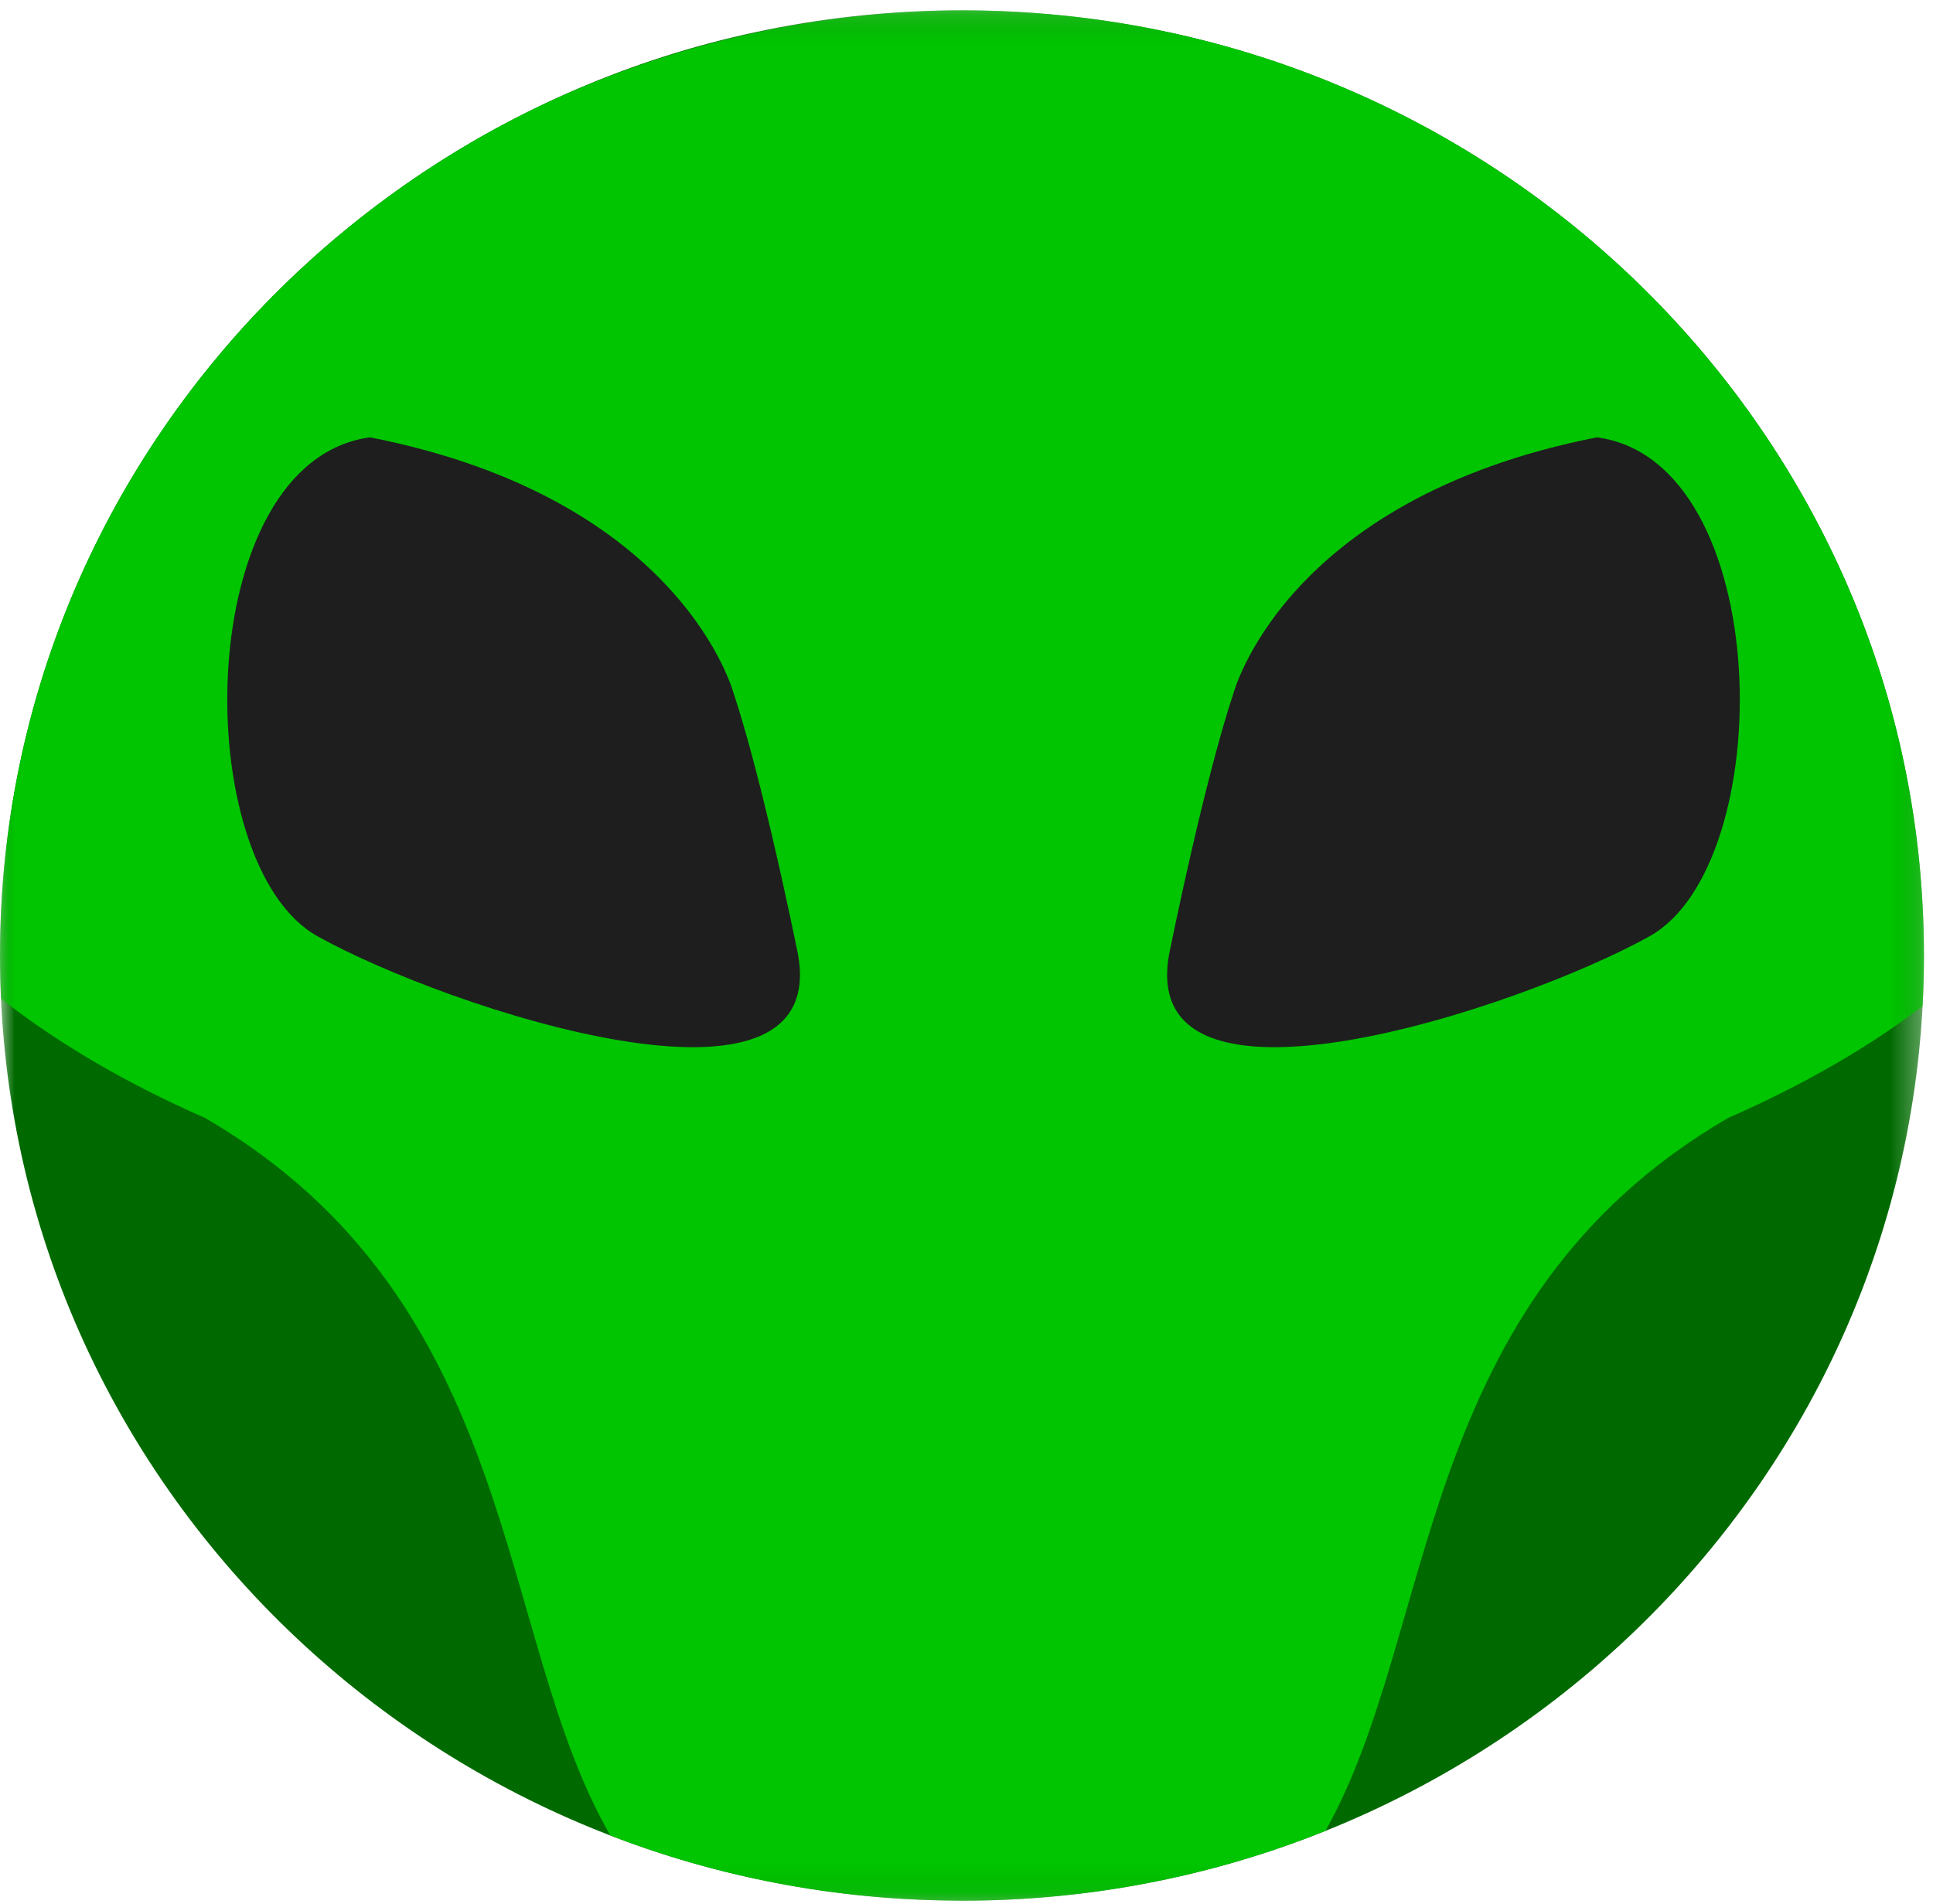 <?xml version="1.0" encoding="UTF-8"?>
<svg width="68px" height="67px" viewBox="0 0 68 67" version="1.1" xmlns="http://www.w3.org/2000/svg" xmlns:xlink="http://www.w3.org/1999/xlink">
    <!-- Generator: Sketch 42 (36781) - http://www.bohemiancoding.com/sketch -->
    <title>Sci-Fi</title>
    <desc>Created with Sketch.</desc>
    <defs>
        <polygon id="path-1" points="0 0.313 67.681 0.313 67.681 66.827 0 66.827 0 0.313"></polygon>
        <polygon id="path-3" points="67.681 0.314 67.681 66.827 7.39130435e-05 66.827 7.39130435e-05 0.314 67.681 0.314"></polygon>
    </defs>
    <g id="Page-1" stroke="none" stroke-width="1" fill="none" fill-rule="evenodd">
        <g id="Filter-Feature" transform="translate(-287, -327)">
            <g id="Genres" transform="translate(19, 141)">
                <g id="Sci-Fi" transform="translate(268, 186)">
                    <g id="Group-3" transform="translate(0, 0.05)">
                        <mask id="mask-2" fill="white">
                            <use xlink:href="#path-1"></use>
                        </mask>
                        <g id="Clip-2"></g>
                        <path d="M33.923,0.314 C33.896,0.314 33.869,0.313 33.841,0.313 C15.151,0.313 0,15.203 0,33.57 C0,51.842 14.994,66.67 33.549,66.824 C33.647,66.825 33.744,66.828 33.841,66.828 C52.53,66.828 67.682,51.938 67.682,33.57 C67.682,15.23 52.575,0.358 33.923,0.314" id="Fill-1" fill="#006A00" mask="url(#mask-2)"></path>
                    </g>
                    <g id="Group-6" transform="translate(0, 0.05)">
                        <mask id="mask-4" fill="white">
                            <use xlink:href="#path-3"></use>
                        </mask>
                        <g id="Clip-5"></g>
                        <path d="M33.924,0.314 L33.922,0.314 C28.334,0.327 23.059,1.643 18.398,3.97 C7.474,9.486 7.39130435e-05,20.67 7.39130435e-05,33.57 C7.39130435e-05,34.08 0.013,34.586 0.037,35.09 C1.978,36.611 4.342,38.025 7.214,39.285 C18.382,45.781 17.394,57.491 21.471,64.531 C25.218,65.978 29.289,66.788 33.55,66.824 C33.647,66.825 33.744,66.828 33.841,66.828 C38.366,66.828 42.683,65.952 46.629,64.368 C50.599,57.311 49.712,45.731 60.794,39.285 C63.499,38.098 65.757,36.776 67.633,35.356 C67.665,34.765 67.682,34.169 67.682,33.57 C67.682,15.23 52.575,0.358 33.924,0.314" id="Fill-4" fill="#00C500" mask="url(#mask-4)"></path>
                    </g>
                    <path d="M25.83,24.468 C25.83,24.468 24.105,17.568 13.018,15.388 C6.735,16.236 6.612,30.4 11.17,32.943 C15.728,35.485 29.402,40.015 28.047,33.452 C26.692,26.89 25.83,24.468 25.83,24.468" id="Fill-7" fill="#1E1E1E"></path>
                    <path d="M43.369,24.468 C43.369,24.468 45.094,17.568 56.181,15.388 C62.463,16.236 62.587,30.4 58.029,32.943 C53.471,35.485 39.797,40.015 41.152,33.452 C42.507,26.89 43.369,24.468 43.369,24.468" id="Fill-9" fill="#1E1E1E"></path>
                </g>
            </g>
        </g>
    </g>
</svg>